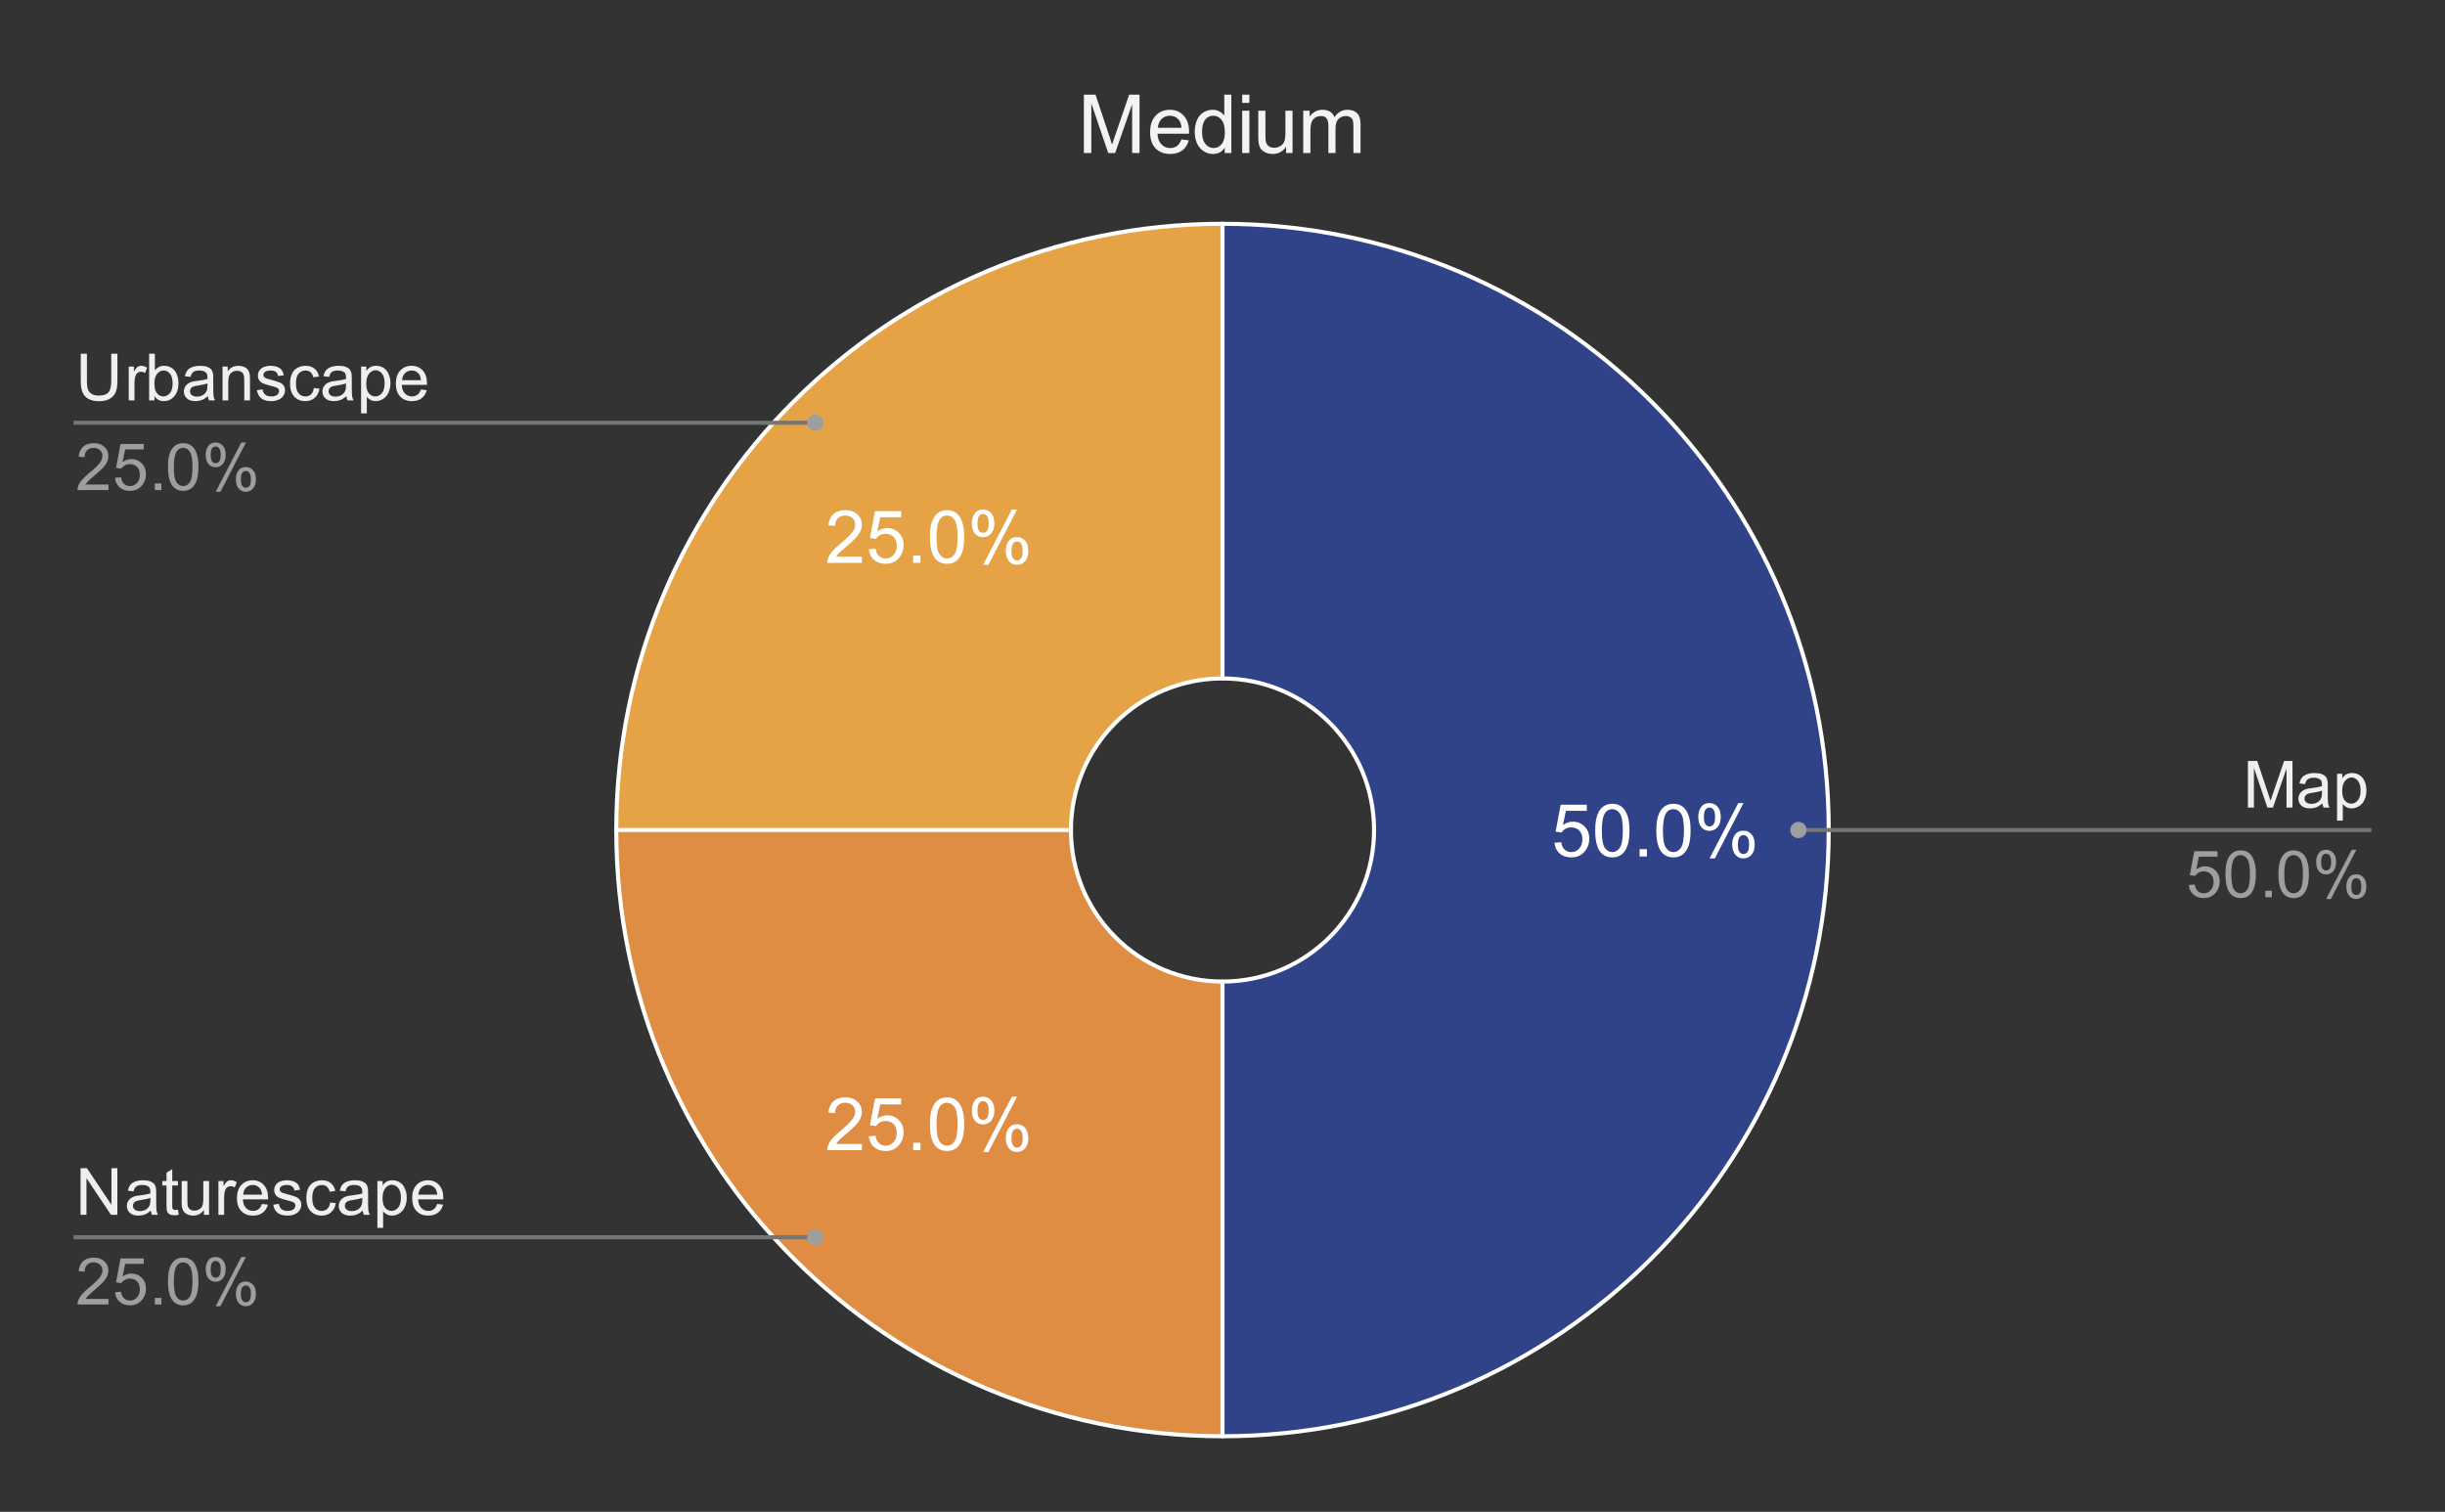<svg version="1.1" viewBox="0.0 0.0 600.0 371.0" fill="none" stroke="none" stroke-linecap="square" stroke-miterlimit="10" width="600" height="371" xmlns:xlink="http://www.w3.org/1999/xlink" xmlns="http://www.w3.org/2000/svg"><rect x="0.0" y="0.0" width="600.0" height="371.0" fill="#333333" stroke="none"/><path fill="#ffffff" fill-opacity="0.0" d="M0 0L600.0 0L600.0 371.0L0 371.0L0 0Z" fill-rule="nonzero"/><path fill="#304388" d="M300.0 54.917C382.162 54.917 448.767 121.522 448.767 203.683C448.767 285.845 382.162 352.45 300.0 352.45L300.0 240.875C320.54 240.875 337.192 224.224 337.192 203.683C337.192 183.143 320.54 166.492 300.0 166.492Z" fill-rule="nonzero"/><path fill="#e5a345" d="M151.233 203.683C151.233 121.522 217.838 54.917 300.0 54.917L300.0 166.492C279.46 166.492 262.808 183.143 262.808 203.683Z" fill-rule="nonzero"/><path fill="#df8d43" d="M300.0 352.45C217.838 352.45 151.233 285.845 151.233 203.683L262.808 203.683C262.808 224.224 279.46 240.875 300.0 240.875Z" fill-rule="nonzero"/><path fill="#ffffff" d="M381.46 206.808L383.116 206.668Q383.303 207.886 383.975 208.496Q384.647 209.105 385.6 209.105Q386.741 209.105 387.522 208.246Q388.319 207.386 388.319 205.949Q388.319 204.605 387.553 203.824Q386.803 203.043 385.569 203.043Q384.803 203.043 384.178 203.386Q383.569 203.73 383.225 204.293L381.741 204.09L382.991 197.48L389.397 197.48L389.397 198.98L384.257 198.98L383.553 202.449Q384.725 201.636 385.991 201.636Q387.678 201.636 388.835 202.808Q390.007 203.98 390.007 205.808Q390.007 207.558 388.975 208.84Q387.741 210.402 385.6 210.402Q383.835 210.402 382.725 209.418Q381.616 208.433 381.46 206.808ZM391.46 203.824Q391.46 201.543 391.928 200.152Q392.397 198.761 393.319 198.011Q394.257 197.246 395.663 197.246Q396.694 197.246 397.475 197.668Q398.257 198.074 398.757 198.871Q399.272 199.652 399.569 200.793Q399.866 201.918 399.866 203.824Q399.866 206.09 399.397 207.496Q398.928 208.886 397.991 209.652Q397.069 210.402 395.663 210.402Q393.788 210.402 392.725 209.074Q391.46 207.465 391.46 203.824ZM393.085 203.824Q393.085 206.996 393.819 208.058Q394.569 209.105 395.663 209.105Q396.741 209.105 397.491 208.058Q398.241 206.996 398.241 203.824Q398.241 200.652 397.491 199.605Q396.741 198.558 395.647 198.558Q394.553 198.558 393.897 199.48Q393.085 200.652 393.085 203.824ZM402.35 210.183L402.35 208.386L404.147 208.386L404.147 210.183L402.35 210.183ZM406.46 203.824Q406.46 201.543 406.928 200.152Q407.397 198.761 408.319 198.011Q409.257 197.246 410.663 197.246Q411.694 197.246 412.475 197.668Q413.257 198.074 413.757 198.871Q414.272 199.652 414.569 200.793Q414.866 201.918 414.866 203.824Q414.866 206.09 414.397 207.496Q413.928 208.886 412.991 209.652Q412.069 210.402 410.663 210.402Q408.788 210.402 407.725 209.074Q406.46 207.465 406.46 203.824ZM408.085 203.824Q408.085 206.996 408.819 208.058Q409.569 209.105 410.663 209.105Q411.741 209.105 412.491 208.058Q413.241 206.996 413.241 203.824Q413.241 200.652 412.491 199.605Q411.741 198.558 410.647 198.558Q409.553 198.558 408.897 199.48Q408.085 200.652 408.085 203.824ZM416.757 200.386Q416.757 199.011 417.444 198.043Q418.147 197.074 419.46 197.074Q420.678 197.074 421.475 197.949Q422.272 198.808 422.272 200.496Q422.272 202.121 421.46 203.011Q420.663 203.886 419.475 203.886Q418.319 203.886 417.538 203.027Q416.757 202.152 416.757 200.386ZM419.507 198.168Q418.913 198.168 418.522 198.683Q418.132 199.183 418.132 200.543Q418.132 201.793 418.522 202.293Q418.928 202.793 419.507 202.793Q420.1 202.793 420.491 202.293Q420.882 201.777 420.882 200.433Q420.882 199.183 420.491 198.683Q420.1 198.168 419.507 198.168ZM419.522 210.652L426.569 197.074L427.85 197.074L420.819 210.652L419.522 210.652ZM425.085 207.152Q425.085 205.777 425.772 204.808Q426.475 203.84 427.803 203.84Q429.022 203.84 429.803 204.715Q430.6 205.574 430.6 207.261Q430.6 208.886 429.803 209.777Q429.007 210.652 427.819 210.652Q426.647 210.652 425.866 209.777Q425.085 208.902 425.085 207.152ZM427.85 204.933Q427.257 204.933 426.866 205.449Q426.475 205.949 426.475 207.324Q426.475 208.543 426.866 209.058Q427.257 209.574 427.835 209.574Q428.444 209.574 428.835 209.058Q429.225 208.543 429.225 207.199Q429.225 205.949 428.835 205.449Q428.444 204.933 427.85 204.933Z" fill-rule="nonzero"/><path fill="#ffffff" d="M211.513 280.717L211.513 282.233L202.997 282.233Q202.982 281.655 203.185 281.139Q203.513 280.264 204.216 279.42Q204.935 278.577 206.294 277.467Q208.388 275.748 209.122 274.748Q209.872 273.733 209.872 272.842Q209.872 271.889 209.2 271.248Q208.529 270.608 207.45 270.608Q206.294 270.608 205.607 271.295Q204.935 271.983 204.919 273.186L203.294 273.014Q203.466 271.202 204.544 270.248Q205.638 269.295 207.482 269.295Q209.325 269.295 210.404 270.327Q211.497 271.358 211.497 272.873Q211.497 273.639 211.169 274.389Q210.857 275.139 210.122 275.967Q209.388 276.795 207.685 278.233Q206.263 279.436 205.857 279.858Q205.45 280.28 205.2 280.717L211.513 280.717ZM213.2 278.858L214.857 278.717Q215.044 279.936 215.716 280.545Q216.388 281.155 217.341 281.155Q218.482 281.155 219.263 280.295Q220.06 279.436 220.06 277.998Q220.06 276.655 219.294 275.873Q218.544 275.092 217.31 275.092Q216.544 275.092 215.919 275.436Q215.31 275.78 214.966 276.342L213.482 276.139L214.732 269.53L221.138 269.53L221.138 271.03L215.997 271.03L215.294 274.498Q216.466 273.686 217.732 273.686Q219.419 273.686 220.575 274.858Q221.747 276.03 221.747 277.858Q221.747 279.608 220.716 280.889Q219.482 282.452 217.341 282.452Q215.575 282.452 214.466 281.467Q213.357 280.483 213.2 278.858ZM224.091 282.233L224.091 280.436L225.888 280.436L225.888 282.233L224.091 282.233ZM228.2 275.873Q228.2 273.592 228.669 272.202Q229.138 270.811 230.06 270.061Q230.997 269.295 232.404 269.295Q233.435 269.295 234.216 269.717Q234.997 270.123 235.497 270.92Q236.013 271.702 236.31 272.842Q236.607 273.967 236.607 275.873Q236.607 278.139 236.138 279.545Q235.669 280.936 234.732 281.702Q233.81 282.452 232.404 282.452Q230.529 282.452 229.466 281.123Q228.2 279.514 228.2 275.873ZM229.825 275.873Q229.825 279.045 230.56 280.108Q231.31 281.155 232.404 281.155Q233.482 281.155 234.232 280.108Q234.982 279.045 234.982 275.873Q234.982 272.702 234.232 271.655Q233.482 270.608 232.388 270.608Q231.294 270.608 230.638 271.53Q229.825 272.702 229.825 275.873ZM238.497 272.436Q238.497 271.061 239.185 270.092Q239.888 269.123 241.2 269.123Q242.419 269.123 243.216 269.998Q244.013 270.858 244.013 272.545Q244.013 274.17 243.2 275.061Q242.404 275.936 241.216 275.936Q240.06 275.936 239.279 275.077Q238.497 274.202 238.497 272.436ZM241.247 270.217Q240.654 270.217 240.263 270.733Q239.872 271.233 239.872 272.592Q239.872 273.842 240.263 274.342Q240.669 274.842 241.247 274.842Q241.841 274.842 242.232 274.342Q242.622 273.827 242.622 272.483Q242.622 271.233 242.232 270.733Q241.841 270.217 241.247 270.217ZM241.263 282.702L248.31 269.123L249.591 269.123L242.56 282.702L241.263 282.702ZM246.825 279.202Q246.825 277.827 247.513 276.858Q248.216 275.889 249.544 275.889Q250.763 275.889 251.544 276.764Q252.341 277.623 252.341 279.311Q252.341 280.936 251.544 281.827Q250.747 282.702 249.56 282.702Q248.388 282.702 247.607 281.827Q246.825 280.952 246.825 279.202ZM249.591 276.983Q248.997 276.983 248.607 277.498Q248.216 277.998 248.216 279.373Q248.216 280.592 248.607 281.108Q248.997 281.623 249.575 281.623Q250.185 281.623 250.575 281.108Q250.966 280.592 250.966 279.248Q250.966 277.998 250.575 277.498Q250.185 276.983 249.591 276.983Z" fill-rule="nonzero"/><path fill="#ffffff" d="M211.513 136.618L211.513 138.134L202.997 138.134Q202.982 137.556 203.185 137.04Q203.513 136.165 204.216 135.321Q204.935 134.478 206.294 133.368Q208.388 131.649 209.122 130.649Q209.872 129.634 209.872 128.743Q209.872 127.79 209.2 127.149Q208.529 126.509 207.45 126.509Q206.294 126.509 205.607 127.196Q204.935 127.884 204.919 129.087L203.294 128.915Q203.466 127.103 204.544 126.149Q205.638 125.196 207.482 125.196Q209.325 125.196 210.404 126.228Q211.497 127.259 211.497 128.774Q211.497 129.54 211.169 130.29Q210.857 131.04 210.122 131.868Q209.388 132.696 207.685 134.134Q206.263 135.337 205.857 135.759Q205.45 136.181 205.2 136.618L211.513 136.618ZM213.2 134.759L214.857 134.618Q215.044 135.837 215.716 136.446Q216.388 137.056 217.341 137.056Q218.482 137.056 219.263 136.196Q220.06 135.337 220.06 133.899Q220.06 132.556 219.294 131.774Q218.544 130.993 217.31 130.993Q216.544 130.993 215.919 131.337Q215.31 131.681 214.966 132.243L213.482 132.04L214.732 125.431L221.138 125.431L221.138 126.931L215.997 126.931L215.294 130.399Q216.466 129.587 217.732 129.587Q219.419 129.587 220.575 130.759Q221.747 131.931 221.747 133.759Q221.747 135.509 220.716 136.79Q219.482 138.353 217.341 138.353Q215.575 138.353 214.466 137.368Q213.357 136.384 213.2 134.759ZM224.091 138.134L224.091 136.337L225.888 136.337L225.888 138.134L224.091 138.134ZM228.2 131.774Q228.2 129.493 228.669 128.103Q229.138 126.712 230.06 125.962Q230.997 125.196 232.404 125.196Q233.435 125.196 234.216 125.618Q234.997 126.024 235.497 126.821Q236.013 127.603 236.31 128.743Q236.607 129.868 236.607 131.774Q236.607 134.04 236.138 135.446Q235.669 136.837 234.732 137.603Q233.81 138.353 232.404 138.353Q230.529 138.353 229.466 137.024Q228.2 135.415 228.2 131.774ZM229.825 131.774Q229.825 134.946 230.56 136.009Q231.31 137.056 232.404 137.056Q233.482 137.056 234.232 136.009Q234.982 134.946 234.982 131.774Q234.982 128.603 234.232 127.556Q233.482 126.509 232.388 126.509Q231.294 126.509 230.638 127.431Q229.825 128.603 229.825 131.774ZM238.497 128.337Q238.497 126.962 239.185 125.993Q239.888 125.024 241.2 125.024Q242.419 125.024 243.216 125.899Q244.013 126.759 244.013 128.446Q244.013 130.071 243.2 130.962Q242.404 131.837 241.216 131.837Q240.06 131.837 239.279 130.978Q238.497 130.103 238.497 128.337ZM241.247 126.118Q240.654 126.118 240.263 126.634Q239.872 127.134 239.872 128.493Q239.872 129.743 240.263 130.243Q240.669 130.743 241.247 130.743Q241.841 130.743 242.232 130.243Q242.622 129.728 242.622 128.384Q242.622 127.134 242.232 126.634Q241.841 126.118 241.247 126.118ZM241.263 138.603L248.31 125.024L249.591 125.024L242.56 138.603L241.263 138.603ZM246.825 135.103Q246.825 133.728 247.513 132.759Q248.216 131.79 249.544 131.79Q250.763 131.79 251.544 132.665Q252.341 133.524 252.341 135.212Q252.341 136.837 251.544 137.728Q250.747 138.603 249.56 138.603Q248.388 138.603 247.607 137.728Q246.825 136.853 246.825 135.103ZM249.591 132.884Q248.997 132.884 248.607 133.399Q248.216 133.899 248.216 135.274Q248.216 136.493 248.607 137.009Q248.997 137.524 249.575 137.524Q250.185 137.524 250.575 137.009Q250.966 136.493 250.966 135.149Q250.966 133.899 250.575 133.399Q250.185 132.884 249.591 132.884Z" fill-rule="nonzero"/><path stroke="#ffffff" stroke-width="1.0" stroke-linejoin="round" stroke-linecap="round" d="M300.0 240.875C320.54 240.875 337.192 224.224 337.192 203.683C337.192 183.143 320.54 166.492 300.0 166.492L300.0 54.917C382.162 54.917 448.767 121.522 448.767 203.683C448.767 285.845 382.162 352.45 300.0 352.45" fill-rule="nonzero"/><path stroke="#ffffff" stroke-width="1.0" stroke-linejoin="round" stroke-linecap="round" d="M262.808 203.683C262.808 224.224 279.46 240.875 300.0 240.875L300.0 352.45C217.838 352.45 151.233 285.845 151.233 203.683" fill-rule="nonzero"/><path stroke="#ffffff" stroke-width="1.0" stroke-linejoin="round" stroke-linecap="round" d="M300.0 166.492C279.46 166.492 262.808 183.143 262.808 203.683L151.233 203.683C151.233 121.522 217.838 54.917 300.0 54.917" fill-rule="nonzero"/><path fill="#efefef" d="M27.3 86.796L28.816 86.796L28.816 93.405Q28.816 95.14 28.425 96.155Q28.034 97.171 27.019 97.812Q26.003 98.452 24.347 98.452Q22.738 98.452 21.706 97.89Q20.691 97.327 20.253 96.28Q19.816 95.233 19.816 93.405L19.816 86.796L21.331 86.796L21.331 93.405Q21.331 94.89 21.597 95.608Q21.878 96.312 22.55 96.702Q23.238 97.077 24.206 97.077Q25.878 97.077 26.581 96.327Q27.3 95.562 27.3 93.405L27.3 86.796ZM31.597 98.249L31.597 89.952L32.862 89.952L32.862 91.202Q33.347 90.327 33.753 90.046Q34.159 89.765 34.659 89.765Q35.362 89.765 36.097 90.218L35.612 91.515Q35.097 91.218 34.581 91.218Q34.128 91.218 33.753 91.499Q33.394 91.765 33.237 92.265Q33.003 93.015 33.003 93.905L33.003 98.249L31.597 98.249ZM37.909 98.249L36.597 98.249L36.597 86.796L38.003 86.796L38.003 90.874Q38.894 89.765 40.284 89.765Q41.05 89.765 41.722 90.077Q42.409 90.374 42.847 90.937Q43.3 91.499 43.55 92.296Q43.8 93.077 43.8 93.968Q43.8 96.108 42.737 97.28Q41.691 98.437 40.206 98.437Q38.737 98.437 37.909 97.202L37.909 98.249ZM37.894 94.03Q37.894 95.53 38.3 96.187Q38.956 97.28 40.097 97.28Q41.019 97.28 41.691 96.483Q42.362 95.671 42.362 94.093Q42.362 92.468 41.706 91.702Q41.066 90.921 40.159 90.921Q39.237 90.921 38.566 91.718Q37.894 92.515 37.894 94.03ZM51.019 97.218Q50.237 97.89 49.519 98.171Q48.8 98.437 47.972 98.437Q46.597 98.437 45.862 97.765Q45.128 97.093 45.128 96.062Q45.128 95.452 45.409 94.952Q45.691 94.437 46.128 94.14Q46.581 93.827 47.144 93.671Q47.566 93.562 48.394 93.468Q50.097 93.265 50.909 92.983Q50.909 92.687 50.909 92.608Q50.909 91.749 50.519 91.405Q49.972 90.921 48.909 90.921Q47.925 90.921 47.441 91.28Q46.972 91.624 46.753 92.499L45.378 92.312Q45.566 91.437 45.987 90.89Q46.425 90.343 47.237 90.062Q48.05 89.765 49.112 89.765Q50.175 89.765 50.831 90.015Q51.503 90.265 51.816 90.64Q52.128 91.015 52.253 91.593Q52.331 91.952 52.331 92.89L52.331 94.765Q52.331 96.733 52.409 97.249Q52.503 97.765 52.769 98.249L51.3 98.249Q51.081 97.812 51.019 97.218ZM50.909 94.077Q50.144 94.39 48.612 94.608Q47.737 94.733 47.378 94.89Q47.019 95.046 46.816 95.358Q46.628 95.655 46.628 96.015Q46.628 96.577 47.05 96.952Q47.487 97.327 48.3 97.327Q49.112 97.327 49.737 96.983Q50.378 96.624 50.675 95.999Q50.909 95.53 50.909 94.593L50.909 94.077ZM54.612 98.249L54.612 89.952L55.878 89.952L55.878 91.124Q56.784 89.765 58.519 89.765Q59.269 89.765 59.894 90.03Q60.519 90.296 60.831 90.733Q61.144 91.171 61.269 91.78Q61.347 92.171 61.347 93.14L61.347 98.249L59.941 98.249L59.941 93.202Q59.941 92.343 59.769 91.921Q59.612 91.483 59.191 91.233Q58.784 90.983 58.222 90.983Q57.316 90.983 56.659 91.562Q56.019 92.124 56.019 93.718L56.019 98.249L54.612 98.249ZM63.05 95.765L64.441 95.546Q64.55 96.39 65.081 96.843Q65.628 97.28 66.581 97.28Q67.55 97.28 68.019 96.89Q68.487 96.483 68.487 95.952Q68.487 95.483 68.081 95.202Q67.784 95.015 66.644 94.733Q65.097 94.343 64.487 94.062Q63.894 93.765 63.581 93.265Q63.284 92.765 63.284 92.155Q63.284 91.593 63.534 91.124Q63.784 90.655 64.222 90.343Q64.55 90.093 65.112 89.937Q65.691 89.765 66.331 89.765Q67.316 89.765 68.05 90.046Q68.784 90.327 69.128 90.812Q69.487 91.28 69.628 92.093L68.253 92.28Q68.159 91.64 67.706 91.28Q67.253 90.921 66.441 90.921Q65.472 90.921 65.05 91.249Q64.644 91.562 64.644 91.983Q64.644 92.265 64.816 92.483Q64.987 92.702 65.347 92.858Q65.566 92.937 66.597 93.218Q68.081 93.608 68.675 93.874Q69.269 94.124 69.597 94.608Q69.941 95.093 69.941 95.812Q69.941 96.515 69.519 97.14Q69.112 97.749 68.331 98.093Q67.566 98.437 66.597 98.437Q64.972 98.437 64.128 97.765Q63.284 97.093 63.05 95.765ZM77.019 95.202L78.409 95.39Q78.175 96.812 77.237 97.624Q76.316 98.437 74.956 98.437Q73.253 98.437 72.206 97.327Q71.175 96.202 71.175 94.124Q71.175 92.78 71.612 91.78Q72.066 90.765 72.972 90.265Q73.894 89.765 74.956 89.765Q76.316 89.765 77.175 90.452Q78.034 91.124 78.269 92.39L76.909 92.593Q76.706 91.765 76.206 91.343Q75.722 90.921 75.019 90.921Q73.956 90.921 73.284 91.687Q72.628 92.437 72.628 94.093Q72.628 95.765 73.269 96.53Q73.909 97.28 74.941 97.28Q75.769 97.28 76.316 96.78Q76.878 96.265 77.019 95.202ZM85.019 97.218Q84.237 97.89 83.519 98.171Q82.8 98.437 81.972 98.437Q80.597 98.437 79.862 97.765Q79.128 97.093 79.128 96.062Q79.128 95.452 79.409 94.952Q79.691 94.437 80.128 94.14Q80.581 93.827 81.144 93.671Q81.566 93.562 82.394 93.468Q84.097 93.265 84.909 92.983Q84.909 92.687 84.909 92.608Q84.909 91.749 84.519 91.405Q83.972 90.921 82.909 90.921Q81.925 90.921 81.441 91.28Q80.972 91.624 80.753 92.499L79.378 92.312Q79.566 91.437 79.987 90.89Q80.425 90.343 81.237 90.062Q82.05 89.765 83.112 89.765Q84.175 89.765 84.831 90.015Q85.503 90.265 85.816 90.64Q86.128 91.015 86.253 91.593Q86.331 91.952 86.331 92.89L86.331 94.765Q86.331 96.733 86.409 97.249Q86.503 97.765 86.769 98.249L85.3 98.249Q85.081 97.812 85.019 97.218ZM84.909 94.077Q84.144 94.39 82.612 94.608Q81.737 94.733 81.378 94.89Q81.019 95.046 80.816 95.358Q80.628 95.655 80.628 96.015Q80.628 96.577 81.05 96.952Q81.487 97.327 82.3 97.327Q83.112 97.327 83.737 96.983Q84.378 96.624 84.675 95.999Q84.909 95.53 84.909 94.593L84.909 94.077ZM88.612 101.437L88.612 89.952L89.894 89.952L89.894 91.03Q90.347 90.39 90.909 90.077Q91.487 89.765 92.3 89.765Q93.362 89.765 94.175 90.312Q94.987 90.858 95.394 91.858Q95.816 92.843 95.816 94.03Q95.816 95.312 95.347 96.327Q94.894 97.343 94.019 97.89Q93.159 98.437 92.191 98.437Q91.487 98.437 90.925 98.14Q90.378 97.843 90.019 97.39L90.019 101.437L88.612 101.437ZM89.878 94.14Q89.878 95.749 90.519 96.515Q91.175 97.28 92.097 97.28Q93.034 97.28 93.706 96.483Q94.378 95.687 94.378 94.03Q94.378 92.437 93.722 91.655Q93.066 90.858 92.159 90.858Q91.269 90.858 90.566 91.702Q89.878 92.546 89.878 94.14ZM103.284 95.577L104.737 95.749Q104.394 97.03 103.456 97.733Q102.534 98.437 101.097 98.437Q99.269 98.437 98.206 97.312Q97.144 96.187 97.144 94.171Q97.144 92.077 98.222 90.921Q99.3 89.765 101.019 89.765Q102.675 89.765 103.722 90.905Q104.784 92.03 104.784 94.077Q104.784 94.202 104.784 94.452L98.597 94.452Q98.675 95.827 99.362 96.562Q100.066 97.28 101.097 97.28Q101.878 97.28 102.425 96.874Q102.972 96.468 103.284 95.577ZM98.675 93.296L103.3 93.296Q103.206 92.249 102.769 91.733Q102.097 90.921 101.034 90.921Q100.066 90.921 99.394 91.577Q98.737 92.218 98.675 93.296Z" fill-rule="nonzero"/><path fill="#9e9e9e" d="M26.613 118.89L26.613 120.249L19.034 120.249Q19.019 119.733 19.206 119.265Q19.488 118.499 20.128 117.749Q20.769 116.999 21.972 116.015Q23.831 114.483 24.488 113.593Q25.144 112.687 25.144 111.89Q25.144 111.062 24.55 110.483Q23.956 109.905 22.988 109.905Q21.972 109.905 21.363 110.515Q20.753 111.124 20.753 112.202L19.3 112.062Q19.456 110.437 20.425 109.593Q21.394 108.749 23.019 108.749Q24.675 108.749 25.628 109.671Q26.597 110.577 26.597 111.921Q26.597 112.608 26.316 113.28Q26.034 113.937 25.378 114.671Q24.722 115.405 23.206 116.687Q21.941 117.749 21.581 118.14Q21.222 118.515 20.988 118.89L26.613 118.89ZM28.222 117.249L29.691 117.124Q29.863 118.202 30.456 118.749Q31.05 119.28 31.894 119.28Q32.909 119.28 33.612 118.515Q34.316 117.749 34.316 116.483Q34.316 115.28 33.644 114.593Q32.972 113.89 31.878 113.89Q31.191 113.89 30.644 114.202Q30.097 114.515 29.784 114.999L28.472 114.827L29.581 108.952L35.269 108.952L35.269 110.296L30.706 110.296L30.081 113.374Q31.113 112.655 32.253 112.655Q33.753 112.655 34.784 113.702Q35.816 114.733 35.816 116.358Q35.816 117.921 34.909 119.046Q33.8 120.452 31.894 120.452Q30.331 120.452 29.347 119.577Q28.363 118.687 28.222 117.249ZM38.003 120.249L38.003 118.64L39.612 118.64L39.612 120.249L38.003 120.249ZM41.222 114.593Q41.222 112.562 41.628 111.327Q42.05 110.093 42.878 109.421Q43.706 108.749 44.956 108.749Q45.878 108.749 46.566 109.124Q47.269 109.483 47.722 110.187Q48.175 110.89 48.425 111.89Q48.691 112.89 48.691 114.593Q48.691 116.608 48.269 117.858Q47.862 119.093 47.034 119.78Q46.206 120.452 44.956 120.452Q43.3 120.452 42.347 119.249Q41.222 117.827 41.222 114.593ZM42.659 114.593Q42.659 117.421 43.316 118.358Q43.987 119.28 44.956 119.28Q45.925 119.28 46.581 118.343Q47.237 117.405 47.237 114.593Q47.237 111.765 46.581 110.843Q45.925 109.905 44.941 109.905Q43.972 109.905 43.394 110.733Q42.659 111.78 42.659 114.593ZM50.487 111.546Q50.487 110.312 51.097 109.452Q51.722 108.593 52.894 108.593Q53.972 108.593 54.675 109.374Q55.378 110.14 55.378 111.624Q55.378 113.077 54.659 113.874Q53.956 114.655 52.909 114.655Q51.862 114.655 51.175 113.89Q50.487 113.108 50.487 111.546ZM52.925 109.562Q52.409 109.562 52.05 110.015Q51.706 110.468 51.706 111.687Q51.706 112.78 52.05 113.233Q52.409 113.687 52.925 113.687Q53.456 113.687 53.8 113.233Q54.159 112.78 54.159 111.577Q54.159 110.468 53.8 110.015Q53.456 109.562 52.925 109.562ZM52.941 120.671L59.206 108.593L60.347 108.593L54.097 120.671L52.941 120.671ZM57.894 117.562Q57.894 116.327 58.503 115.468Q59.128 114.608 60.3 114.608Q61.378 114.608 62.081 115.39Q62.8 116.155 62.8 117.64Q62.8 119.093 62.081 119.89Q61.362 120.671 60.316 120.671Q59.269 120.671 58.581 119.89Q57.894 119.108 57.894 117.562ZM60.347 115.577Q59.816 115.577 59.456 116.03Q59.112 116.483 59.112 117.702Q59.112 118.796 59.456 119.249Q59.816 119.702 60.331 119.702Q60.878 119.702 61.222 119.249Q61.566 118.796 61.566 117.593Q61.566 116.483 61.206 116.03Q60.862 115.577 60.347 115.577Z" fill-rule="nonzero"/><path stroke="#757575" stroke-width="1.0" stroke-linecap="butt" d="M18.55 103.749L145.233 103.749L200.066 103.749" fill-rule="nonzero"/><path fill="#9e9e9e" d="M202.066 103.749C202.066 102.645 201.17 101.749 200.066 101.749C198.961 101.749 198.066 102.645 198.066 103.749C198.066 104.854 198.961 105.749 200.066 105.749C201.17 105.749 202.066 104.854 202.066 103.749" fill-rule="nonzero"/><path fill="#efefef" d="M19.769 298.118L19.769 286.664L21.331 286.664L27.347 295.649L27.347 286.664L28.8 286.664L28.8 298.118L27.238 298.118L21.222 289.118L21.222 298.118L19.769 298.118ZM37.019 297.086Q36.237 297.758 35.519 298.039Q34.8 298.305 33.972 298.305Q32.597 298.305 31.863 297.633Q31.128 296.961 31.128 295.93Q31.128 295.321 31.409 294.821Q31.691 294.305 32.128 294.008Q32.581 293.696 33.144 293.539Q33.566 293.43 34.394 293.336Q36.097 293.133 36.909 292.852Q36.909 292.555 36.909 292.477Q36.909 291.618 36.519 291.274Q35.972 290.789 34.909 290.789Q33.925 290.789 33.441 291.149Q32.972 291.493 32.753 292.368L31.378 292.18Q31.566 291.305 31.988 290.758Q32.425 290.211 33.237 289.93Q34.05 289.633 35.112 289.633Q36.175 289.633 36.831 289.883Q37.503 290.133 37.816 290.508Q38.128 290.883 38.253 291.461Q38.331 291.821 38.331 292.758L38.331 294.633Q38.331 296.602 38.409 297.118Q38.503 297.633 38.769 298.118L37.3 298.118Q37.081 297.68 37.019 297.086ZM36.909 293.946Q36.144 294.258 34.612 294.477Q33.737 294.602 33.378 294.758Q33.019 294.914 32.816 295.227Q32.628 295.524 32.628 295.883Q32.628 296.446 33.05 296.821Q33.487 297.196 34.3 297.196Q35.112 297.196 35.737 296.852Q36.378 296.493 36.675 295.868Q36.909 295.399 36.909 294.461L36.909 293.946ZM43.675 296.852L43.878 298.102Q43.284 298.227 42.816 298.227Q42.05 298.227 41.628 297.993Q41.206 297.743 41.034 297.352Q40.862 296.946 40.862 295.68L40.862 290.914L39.831 290.914L39.831 289.821L40.862 289.821L40.862 287.758L42.269 286.914L42.269 289.821L43.675 289.821L43.675 290.914L42.269 290.914L42.269 295.758Q42.269 296.368 42.331 296.539Q42.409 296.711 42.581 296.821Q42.753 296.914 43.066 296.914Q43.3 296.914 43.675 296.852ZM50.05 298.118L50.05 296.899Q49.081 298.305 47.409 298.305Q46.675 298.305 46.034 298.024Q45.409 297.743 45.097 297.321Q44.784 296.883 44.659 296.274Q44.581 295.852 44.581 294.961L44.581 289.821L45.987 289.821L45.987 294.414Q45.987 295.524 46.066 295.899Q46.206 296.461 46.628 296.774Q47.066 297.086 47.691 297.086Q48.331 297.086 48.878 296.774Q49.441 296.446 49.659 295.883Q49.894 295.321 49.894 294.258L49.894 289.821L51.3 289.821L51.3 298.118L50.05 298.118ZM53.597 298.118L53.597 289.821L54.862 289.821L54.862 291.071Q55.347 290.196 55.753 289.914Q56.159 289.633 56.659 289.633Q57.362 289.633 58.097 290.086L57.612 291.383Q57.097 291.086 56.581 291.086Q56.128 291.086 55.753 291.368Q55.394 291.633 55.237 292.133Q55.003 292.883 55.003 293.774L55.003 298.118L53.597 298.118ZM64.284 295.446L65.737 295.618Q65.394 296.899 64.456 297.602Q63.534 298.305 62.097 298.305Q60.269 298.305 59.206 297.18Q58.144 296.055 58.144 294.039Q58.144 291.946 59.222 290.789Q60.3 289.633 62.019 289.633Q63.675 289.633 64.722 290.774Q65.784 291.899 65.784 293.946Q65.784 294.071 65.784 294.321L59.597 294.321Q59.675 295.696 60.362 296.43Q61.066 297.149 62.097 297.149Q62.878 297.149 63.425 296.743Q63.972 296.336 64.284 295.446ZM59.675 293.164L64.3 293.164Q64.206 292.118 63.769 291.602Q63.097 290.789 62.034 290.789Q61.066 290.789 60.394 291.446Q59.737 292.086 59.675 293.164ZM67.05 295.633L68.441 295.414Q68.55 296.258 69.081 296.711Q69.628 297.149 70.581 297.149Q71.55 297.149 72.019 296.758Q72.487 296.352 72.487 295.821Q72.487 295.352 72.081 295.071Q71.784 294.883 70.644 294.602Q69.097 294.211 68.487 293.93Q67.894 293.633 67.581 293.133Q67.284 292.633 67.284 292.024Q67.284 291.461 67.534 290.993Q67.784 290.524 68.222 290.211Q68.55 289.961 69.112 289.805Q69.691 289.633 70.331 289.633Q71.316 289.633 72.05 289.914Q72.784 290.196 73.128 290.68Q73.487 291.149 73.628 291.961L72.253 292.149Q72.159 291.508 71.706 291.149Q71.253 290.789 70.441 290.789Q69.472 290.789 69.05 291.118Q68.644 291.43 68.644 291.852Q68.644 292.133 68.816 292.352Q68.987 292.571 69.347 292.727Q69.566 292.805 70.597 293.086Q72.081 293.477 72.675 293.743Q73.269 293.993 73.597 294.477Q73.941 294.961 73.941 295.68Q73.941 296.383 73.519 297.008Q73.112 297.618 72.331 297.961Q71.566 298.305 70.597 298.305Q68.972 298.305 68.128 297.633Q67.284 296.961 67.05 295.633ZM81.019 295.071L82.409 295.258Q82.175 296.68 81.237 297.493Q80.316 298.305 78.956 298.305Q77.253 298.305 76.206 297.196Q75.175 296.071 75.175 293.993Q75.175 292.649 75.612 291.649Q76.066 290.633 76.972 290.133Q77.894 289.633 78.956 289.633Q80.316 289.633 81.175 290.321Q82.034 290.993 82.269 292.258L80.909 292.461Q80.706 291.633 80.206 291.211Q79.722 290.789 79.019 290.789Q77.956 290.789 77.284 291.555Q76.628 292.305 76.628 293.961Q76.628 295.633 77.269 296.399Q77.909 297.149 78.941 297.149Q79.769 297.149 80.316 296.649Q80.878 296.133 81.019 295.071ZM89.019 297.086Q88.237 297.758 87.519 298.039Q86.8 298.305 85.972 298.305Q84.597 298.305 83.862 297.633Q83.128 296.961 83.128 295.93Q83.128 295.321 83.409 294.821Q83.691 294.305 84.128 294.008Q84.581 293.696 85.144 293.539Q85.566 293.43 86.394 293.336Q88.097 293.133 88.909 292.852Q88.909 292.555 88.909 292.477Q88.909 291.618 88.519 291.274Q87.972 290.789 86.909 290.789Q85.925 290.789 85.441 291.149Q84.972 291.493 84.753 292.368L83.378 292.18Q83.566 291.305 83.987 290.758Q84.425 290.211 85.237 289.93Q86.05 289.633 87.112 289.633Q88.175 289.633 88.831 289.883Q89.503 290.133 89.816 290.508Q90.128 290.883 90.253 291.461Q90.331 291.821 90.331 292.758L90.331 294.633Q90.331 296.602 90.409 297.118Q90.503 297.633 90.769 298.118L89.3 298.118Q89.081 297.68 89.019 297.086ZM88.909 293.946Q88.144 294.258 86.612 294.477Q85.737 294.602 85.378 294.758Q85.019 294.914 84.816 295.227Q84.628 295.524 84.628 295.883Q84.628 296.446 85.05 296.821Q85.487 297.196 86.3 297.196Q87.112 297.196 87.737 296.852Q88.378 296.493 88.675 295.868Q88.909 295.399 88.909 294.461L88.909 293.946ZM92.612 301.305L92.612 289.821L93.894 289.821L93.894 290.899Q94.347 290.258 94.909 289.946Q95.487 289.633 96.3 289.633Q97.362 289.633 98.175 290.18Q98.987 290.727 99.394 291.727Q99.816 292.711 99.816 293.899Q99.816 295.18 99.347 296.196Q98.894 297.211 98.019 297.758Q97.159 298.305 96.191 298.305Q95.487 298.305 94.925 298.008Q94.378 297.711 94.019 297.258L94.019 301.305L92.612 301.305ZM93.878 294.008Q93.878 295.618 94.519 296.383Q95.175 297.149 96.097 297.149Q97.034 297.149 97.706 296.352Q98.378 295.555 98.378 293.899Q98.378 292.305 97.722 291.524Q97.066 290.727 96.159 290.727Q95.269 290.727 94.566 291.571Q93.878 292.414 93.878 294.008ZM107.284 295.446L108.737 295.618Q108.394 296.899 107.456 297.602Q106.534 298.305 105.097 298.305Q103.269 298.305 102.206 297.18Q101.144 296.055 101.144 294.039Q101.144 291.946 102.222 290.789Q103.3 289.633 105.019 289.633Q106.675 289.633 107.722 290.774Q108.784 291.899 108.784 293.946Q108.784 294.071 108.784 294.321L102.597 294.321Q102.675 295.696 103.362 296.43Q104.066 297.149 105.097 297.149Q105.878 297.149 106.425 296.743Q106.972 296.336 107.284 295.446ZM102.675 293.164L107.3 293.164Q107.206 292.118 106.769 291.602Q106.097 290.789 105.034 290.789Q104.066 290.789 103.394 291.446Q102.737 292.086 102.675 293.164Z" fill-rule="nonzero"/><path fill="#9e9e9e" d="M26.613 318.758L26.613 320.118L19.034 320.118Q19.019 319.602 19.206 319.133Q19.488 318.368 20.128 317.618Q20.769 316.868 21.972 315.883Q23.831 314.352 24.488 313.461Q25.144 312.555 25.144 311.758Q25.144 310.93 24.55 310.352Q23.956 309.774 22.988 309.774Q21.972 309.774 21.363 310.383Q20.753 310.993 20.753 312.071L19.3 311.93Q19.456 310.305 20.425 309.461Q21.394 308.618 23.019 308.618Q24.675 308.618 25.628 309.539Q26.597 310.446 26.597 311.789Q26.597 312.477 26.316 313.149Q26.034 313.805 25.378 314.539Q24.722 315.274 23.206 316.555Q21.941 317.618 21.581 318.008Q21.222 318.383 20.988 318.758L26.613 318.758ZM28.222 317.118L29.691 316.993Q29.863 318.071 30.456 318.618Q31.05 319.149 31.894 319.149Q32.909 319.149 33.612 318.383Q34.316 317.618 34.316 316.352Q34.316 315.149 33.644 314.461Q32.972 313.758 31.878 313.758Q31.191 313.758 30.644 314.071Q30.097 314.383 29.784 314.868L28.472 314.696L29.581 308.821L35.269 308.821L35.269 310.164L30.706 310.164L30.081 313.243Q31.113 312.524 32.253 312.524Q33.753 312.524 34.784 313.571Q35.816 314.602 35.816 316.227Q35.816 317.789 34.909 318.914Q33.8 320.321 31.894 320.321Q30.331 320.321 29.347 319.446Q28.363 318.555 28.222 317.118ZM38.003 320.118L38.003 318.508L39.612 318.508L39.612 320.118L38.003 320.118ZM41.222 314.461Q41.222 312.43 41.628 311.196Q42.05 309.961 42.878 309.289Q43.706 308.618 44.956 308.618Q45.878 308.618 46.566 308.993Q47.269 309.352 47.722 310.055Q48.175 310.758 48.425 311.758Q48.691 312.758 48.691 314.461Q48.691 316.477 48.269 317.727Q47.862 318.961 47.034 319.649Q46.206 320.321 44.956 320.321Q43.3 320.321 42.347 319.118Q41.222 317.696 41.222 314.461ZM42.659 314.461Q42.659 317.289 43.316 318.227Q43.987 319.149 44.956 319.149Q45.925 319.149 46.581 318.211Q47.237 317.274 47.237 314.461Q47.237 311.633 46.581 310.711Q45.925 309.774 44.941 309.774Q43.972 309.774 43.394 310.602Q42.659 311.649 42.659 314.461ZM50.487 311.414Q50.487 310.18 51.097 309.321Q51.722 308.461 52.894 308.461Q53.972 308.461 54.675 309.243Q55.378 310.008 55.378 311.493Q55.378 312.946 54.659 313.743Q53.956 314.524 52.909 314.524Q51.862 314.524 51.175 313.758Q50.487 312.977 50.487 311.414ZM52.925 309.43Q52.409 309.43 52.05 309.883Q51.706 310.336 51.706 311.555Q51.706 312.649 52.05 313.102Q52.409 313.555 52.925 313.555Q53.456 313.555 53.8 313.102Q54.159 312.649 54.159 311.446Q54.159 310.336 53.8 309.883Q53.456 309.43 52.925 309.43ZM52.941 320.539L59.206 308.461L60.347 308.461L54.097 320.539L52.941 320.539ZM57.894 317.43Q57.894 316.196 58.503 315.336Q59.128 314.477 60.3 314.477Q61.378 314.477 62.081 315.258Q62.8 316.024 62.8 317.508Q62.8 318.961 62.081 319.758Q61.362 320.539 60.316 320.539Q59.269 320.539 58.581 319.758Q57.894 318.977 57.894 317.43ZM60.347 315.446Q59.816 315.446 59.456 315.899Q59.112 316.352 59.112 317.571Q59.112 318.664 59.456 319.118Q59.816 319.571 60.331 319.571Q60.878 319.571 61.222 319.118Q61.566 318.664 61.566 317.461Q61.566 316.352 61.206 315.899Q60.862 315.446 60.347 315.446Z" fill-rule="nonzero"/><path stroke="#757575" stroke-width="1.0" stroke-linecap="butt" d="M18.55 303.618L145.233 303.618L200.066 303.618" fill-rule="nonzero"/><path fill="#9e9e9e" d="M202.066 303.618C202.066 302.513 201.17 301.618 200.066 301.618C198.961 301.618 198.066 302.513 198.066 303.618C198.066 304.722 198.961 305.618 200.066 305.618C201.17 305.618 202.066 304.722 202.066 303.618" fill-rule="nonzero"/><path fill="#efefef" d="M551.638 198.183L551.638 186.73L553.919 186.73L556.638 194.84Q557.013 195.965 557.184 196.527Q557.372 195.902 557.794 194.699L560.528 186.73L562.575 186.73L562.575 198.183L561.106 198.183L561.106 188.59L557.778 198.183L556.419 198.183L553.106 188.433L553.106 198.183L551.638 198.183ZM569.919 197.152Q569.138 197.824 568.419 198.105Q567.7 198.371 566.872 198.371Q565.497 198.371 564.763 197.699Q564.028 197.027 564.028 195.996Q564.028 195.386 564.309 194.886Q564.591 194.371 565.028 194.074Q565.481 193.761 566.044 193.605Q566.466 193.496 567.294 193.402Q568.997 193.199 569.809 192.918Q569.809 192.621 569.809 192.543Q569.809 191.683 569.419 191.34Q568.872 190.855 567.809 190.855Q566.825 190.855 566.341 191.215Q565.872 191.558 565.653 192.433L564.278 192.246Q564.466 191.371 564.888 190.824Q565.325 190.277 566.138 189.996Q566.95 189.699 568.013 189.699Q569.075 189.699 569.731 189.949Q570.403 190.199 570.716 190.574Q571.028 190.949 571.153 191.527Q571.231 191.886 571.231 192.824L571.231 194.699Q571.231 196.668 571.309 197.183Q571.403 197.699 571.669 198.183L570.2 198.183Q569.981 197.746 569.919 197.152ZM569.809 194.011Q569.044 194.324 567.513 194.543Q566.638 194.668 566.278 194.824Q565.919 194.98 565.716 195.293Q565.528 195.59 565.528 195.949Q565.528 196.511 565.95 196.886Q566.388 197.261 567.2 197.261Q568.013 197.261 568.638 196.918Q569.278 196.558 569.575 195.933Q569.809 195.465 569.809 194.527L569.809 194.011ZM573.513 201.371L573.513 189.886L574.794 189.886L574.794 190.965Q575.247 190.324 575.809 190.011Q576.388 189.699 577.2 189.699Q578.263 189.699 579.075 190.246Q579.888 190.793 580.294 191.793Q580.716 192.777 580.716 193.965Q580.716 195.246 580.247 196.261Q579.794 197.277 578.919 197.824Q578.059 198.371 577.091 198.371Q576.388 198.371 575.825 198.074Q575.278 197.777 574.919 197.324L574.919 201.371L573.513 201.371ZM574.778 194.074Q574.778 195.683 575.419 196.449Q576.075 197.215 576.997 197.215Q577.934 197.215 578.606 196.418Q579.278 195.621 579.278 193.965Q579.278 192.371 578.622 191.59Q577.966 190.793 577.059 190.793Q576.169 190.793 575.466 191.636Q574.778 192.48 574.778 194.074Z" fill-rule="nonzero"/><path fill="#9e9e9e" d="M537.122 217.183L538.591 217.058Q538.763 218.136 539.356 218.683Q539.95 219.215 540.794 219.215Q541.809 219.215 542.513 218.449Q543.216 217.683 543.216 216.418Q543.216 215.215 542.544 214.527Q541.872 213.824 540.778 213.824Q540.091 213.824 539.544 214.136Q538.997 214.449 538.684 214.933L537.372 214.761L538.481 208.886L544.169 208.886L544.169 210.23L539.606 210.23L538.981 213.308Q540.013 212.59 541.153 212.59Q542.653 212.59 543.684 213.636Q544.716 214.668 544.716 216.293Q544.716 217.855 543.809 218.98Q542.7 220.386 540.794 220.386Q539.231 220.386 538.247 219.511Q537.263 218.621 537.122 217.183ZM546.122 214.527Q546.122 212.496 546.528 211.261Q546.95 210.027 547.778 209.355Q548.606 208.683 549.856 208.683Q550.778 208.683 551.466 209.058Q552.169 209.418 552.622 210.121Q553.075 210.824 553.325 211.824Q553.591 212.824 553.591 214.527Q553.591 216.543 553.169 217.793Q552.763 219.027 551.934 219.715Q551.106 220.386 549.856 220.386Q548.2 220.386 547.247 219.183Q546.122 217.761 546.122 214.527ZM547.559 214.527Q547.559 217.355 548.216 218.293Q548.888 219.215 549.856 219.215Q550.825 219.215 551.481 218.277Q552.138 217.34 552.138 214.527Q552.138 211.699 551.481 210.777Q550.825 209.84 549.841 209.84Q548.872 209.84 548.294 210.668Q547.559 211.715 547.559 214.527ZM555.903 220.183L555.903 218.574L557.513 218.574L557.513 220.183L555.903 220.183ZM559.122 214.527Q559.122 212.496 559.528 211.261Q559.95 210.027 560.778 209.355Q561.606 208.683 562.856 208.683Q563.778 208.683 564.466 209.058Q565.169 209.418 565.622 210.121Q566.075 210.824 566.325 211.824Q566.591 212.824 566.591 214.527Q566.591 216.543 566.169 217.793Q565.763 219.027 564.934 219.715Q564.106 220.386 562.856 220.386Q561.2 220.386 560.247 219.183Q559.122 217.761 559.122 214.527ZM560.559 214.527Q560.559 217.355 561.216 218.293Q561.888 219.215 562.856 219.215Q563.825 219.215 564.481 218.277Q565.138 217.34 565.138 214.527Q565.138 211.699 564.481 210.777Q563.825 209.84 562.841 209.84Q561.872 209.84 561.294 210.668Q560.559 211.715 560.559 214.527ZM568.388 211.48Q568.388 210.246 568.997 209.386Q569.622 208.527 570.794 208.527Q571.872 208.527 572.575 209.308Q573.278 210.074 573.278 211.558Q573.278 213.011 572.559 213.808Q571.856 214.59 570.809 214.59Q569.763 214.59 569.075 213.824Q568.388 213.043 568.388 211.48ZM570.825 209.496Q570.309 209.496 569.95 209.949Q569.606 210.402 569.606 211.621Q569.606 212.715 569.95 213.168Q570.309 213.621 570.825 213.621Q571.356 213.621 571.7 213.168Q572.059 212.715 572.059 211.511Q572.059 210.402 571.7 209.949Q571.356 209.496 570.825 209.496ZM570.841 220.605L577.106 208.527L578.247 208.527L571.997 220.605L570.841 220.605ZM575.794 217.496Q575.794 216.261 576.403 215.402Q577.028 214.543 578.2 214.543Q579.278 214.543 579.981 215.324Q580.7 216.09 580.7 217.574Q580.7 219.027 579.981 219.824Q579.263 220.605 578.216 220.605Q577.169 220.605 576.481 219.824Q575.794 219.043 575.794 217.496ZM578.247 215.511Q577.716 215.511 577.356 215.965Q577.013 216.418 577.013 217.636Q577.013 218.73 577.356 219.183Q577.716 219.636 578.231 219.636Q578.778 219.636 579.122 219.183Q579.466 218.73 579.466 217.527Q579.466 216.418 579.106 215.965Q578.763 215.511 578.247 215.511Z" fill-rule="nonzero"/><path stroke="#757575" stroke-width="1.0" stroke-linecap="butt" d="M581.45 203.683L454.767 203.683L441.328 203.683" fill-rule="nonzero"/><path fill="#9e9e9e" d="M443.328 203.683C443.328 202.579 442.433 201.683 441.328 201.683C440.224 201.683 439.328 202.579 439.328 203.683C439.328 204.788 440.224 205.683 441.328 205.683C442.433 205.683 443.328 204.788 443.328 203.683" fill-rule="nonzero"/><path fill="#f3f3f3" d="M265.984 37.55L265.984 23.238L268.844 23.238L272.219 33.362Q272.688 34.784 272.906 35.487Q273.156 34.706 273.672 33.191L277.094 23.238L279.641 23.238L279.641 37.55L277.828 37.55L277.828 25.566L273.656 37.55L271.953 37.55L267.812 25.363L267.812 37.55L265.984 37.55ZM289.922 34.206L291.734 34.441Q291.312 36.019 290.141 36.909Q288.984 37.784 287.172 37.784Q284.906 37.784 283.562 36.394Q282.234 34.987 282.234 32.456Q282.234 29.831 283.578 28.394Q284.922 26.941 287.078 26.941Q289.156 26.941 290.469 28.363Q291.797 29.769 291.797 32.347Q291.797 32.503 291.781 32.816L284.047 32.816Q284.141 34.519 285.016 35.425Q285.891 36.331 287.188 36.331Q288.156 36.331 288.828 35.831Q289.516 35.316 289.922 34.206ZM284.141 31.363L289.938 31.363Q289.828 30.066 289.281 29.409Q288.438 28.394 287.094 28.394Q285.891 28.394 285.062 29.206Q284.234 30.003 284.141 31.363ZM300.547 37.55L300.547 36.237Q299.562 37.784 297.641 37.784Q296.406 37.784 295.359 37.097Q294.328 36.409 293.75 35.191Q293.188 33.972 293.188 32.378Q293.188 30.816 293.703 29.55Q294.219 28.284 295.25 27.613Q296.297 26.941 297.562 26.941Q298.5 26.941 299.234 27.347Q299.969 27.738 300.438 28.363L300.438 23.238L302.172 23.238L302.172 37.55L300.547 37.55ZM294.984 32.378Q294.984 34.362 295.828 35.347Q296.672 36.331 297.812 36.331Q298.969 36.331 299.766 35.394Q300.578 34.456 300.578 32.519Q300.578 30.394 299.75 29.394Q298.938 28.394 297.734 28.394Q296.562 28.394 295.766 29.363Q294.984 30.316 294.984 32.378ZM304.828 25.253L304.828 23.238L306.594 23.238L306.594 25.253L304.828 25.253ZM304.828 37.55L304.828 27.175L306.594 27.175L306.594 37.55L304.828 37.55ZM315.609 37.55L315.609 36.019Q314.406 37.784 312.328 37.784Q311.406 37.784 310.609 37.441Q309.812 37.081 309.422 36.55Q309.047 36.019 308.891 35.237Q308.781 34.722 308.781 33.597L308.781 27.175L310.531 27.175L310.531 32.925Q310.531 34.3 310.641 34.784Q310.812 35.472 311.344 35.878Q311.891 36.269 312.672 36.269Q313.469 36.269 314.156 35.862Q314.859 35.456 315.141 34.769Q315.438 34.066 315.438 32.737L315.438 27.175L317.188 27.175L317.188 37.55L315.609 37.55ZM319.812 37.55L319.812 27.175L321.391 27.175L321.391 28.628Q321.875 27.878 322.688 27.409Q323.5 26.941 324.531 26.941Q325.688 26.941 326.422 27.425Q327.156 27.894 327.469 28.753Q328.703 26.941 330.672 26.941Q332.219 26.941 333.047 27.8Q333.875 28.659 333.875 30.425L333.875 37.55L332.125 37.55L332.125 31.019Q332.125 29.956 331.953 29.503Q331.781 29.034 331.328 28.753Q330.891 28.472 330.281 28.472Q329.188 28.472 328.453 29.206Q327.734 29.925 327.734 31.519L327.734 37.55L325.984 37.55L325.984 30.816Q325.984 29.644 325.547 29.066Q325.125 28.472 324.141 28.472Q323.406 28.472 322.766 28.863Q322.141 29.253 321.859 30.003Q321.578 30.753 321.578 32.175L321.578 37.55L319.812 37.55Z" fill-rule="nonzero"/></svg>